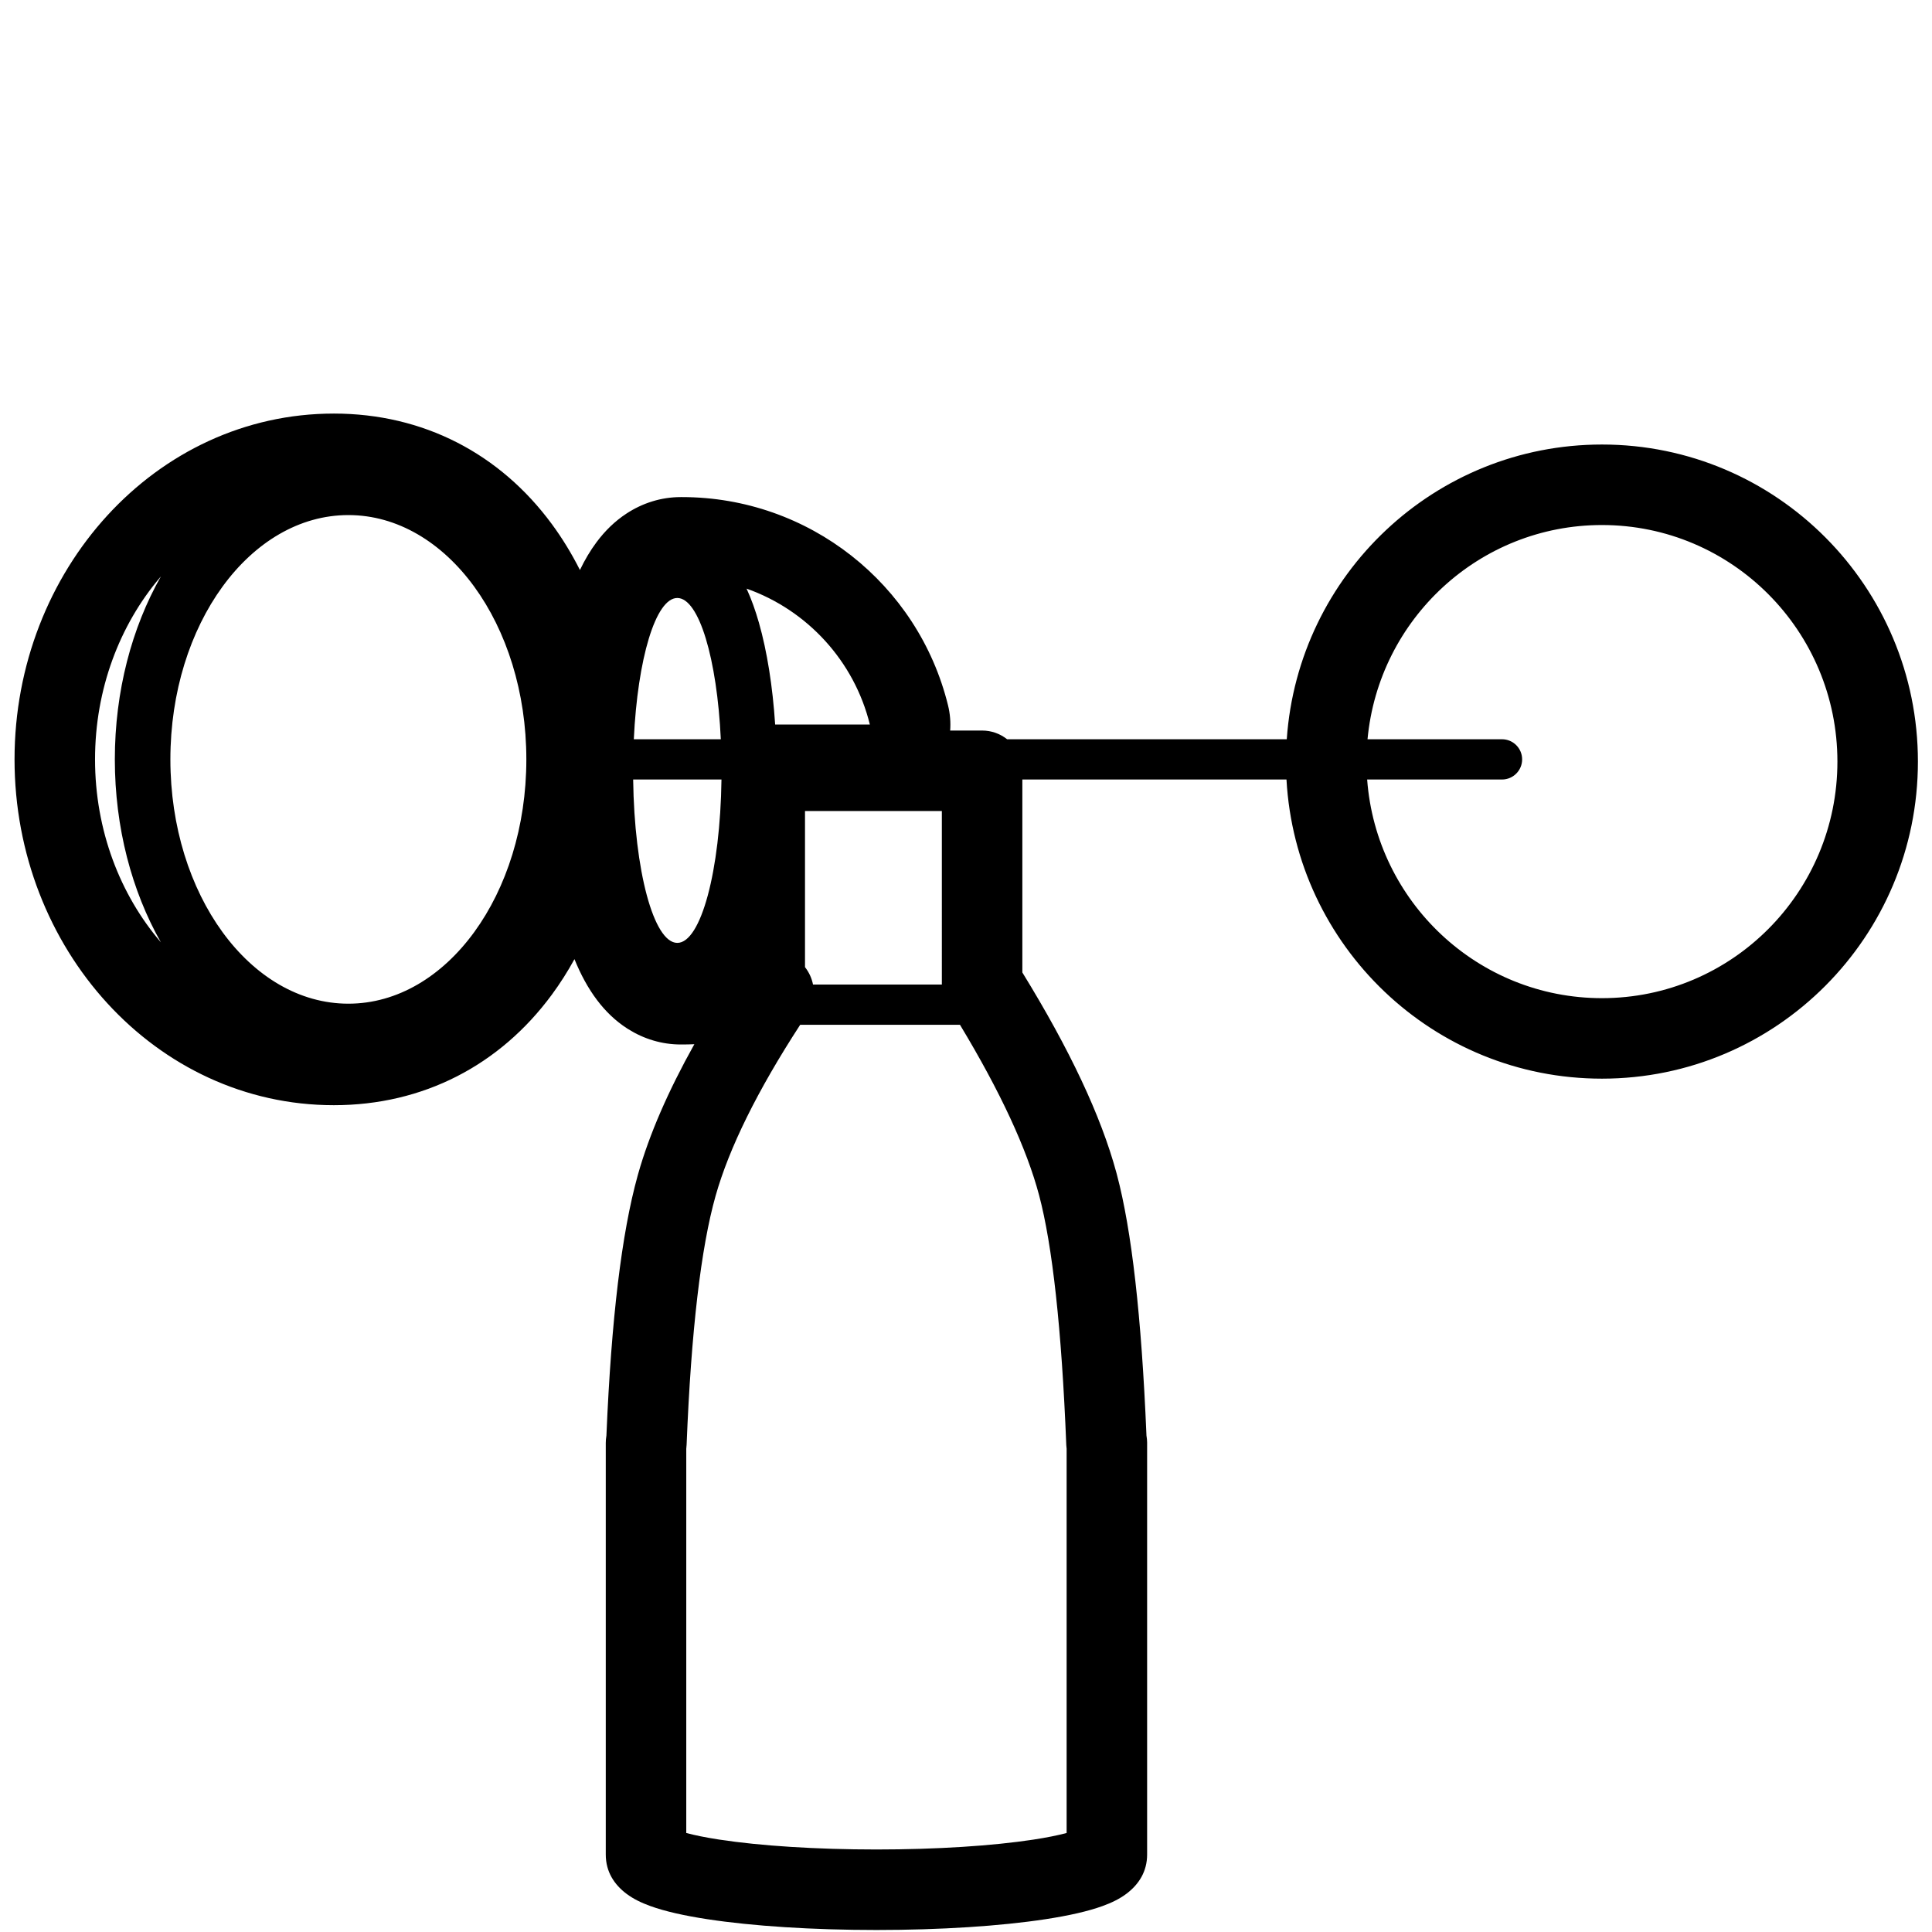 <svg height="960" viewBox="0 0 960 960" width="960" xmlns="http://www.w3.org/2000/svg"><path d="m165.871 205.5c44.497 0 82.567 19.942 108.313 54.885 5.241 7.113 9.904 14.757 13.979 22.852 2.419-5.052 5.147-9.665 8.257-13.831 4.177-5.596 9.066-10.431 14.969-14.28 7.9-5.151 17.079-8.126 26.918-8.126h.549c63.006 0 117.348 43.095 132.206 103.436 1.047 4.25 1.374 8.476 1.072 12.565l15.866-.001c4.697 0 9.016 1.619 12.429 4.33l138.955-0c5.675-81.797 73.588-146.449 156.616-146.449 86.751 0 157 70.579 157 157.549 0 86.97-70.249 157.549-157 157.549-83.771 0-152.154-65.813-156.754-148.647l-131.247-.001 0 95.88.017.028c23.469 38.148 39.059 71.197 46.71 99.448l.239.891c7.404 27.849 12.22 70.669 14.678 129.03l.033.792.041.228c.168.987.263 1.998.28 3.029l.003.344v204l-.003.305.003.195c0 8.435-4.099 14.757-10.027 19.3l-.331.251c-3.332 2.489-7.227 4.403-11.843 6.071-7.181 2.595-16.7 4.748-28.313 6.523-22.418 3.426-52.255 5.355-83.985 5.355s-61.567-1.929-83.985-5.355c-11.613-1.775-21.133-3.929-28.313-6.523-4.616-1.668-8.511-3.582-11.843-6.071-6.106-4.561-10.358-10.96-10.358-19.551l.003-.195-.003-.305v-204c0-1.151.097-2.279.284-3.377l.039-.217.031-.757c2.418-57.119 7.507-99.783 15.5-128.501l.248-.884c5.552-19.599 14.865-41.039 27.912-64.403-2.047.092-4.1.138-6.159.138h-.549c-9.51 0-18.411-2.78-26.134-7.624l-.537-.341c-5.888-3.793-10.776-8.566-14.956-14.095-4.453-5.89-8.126-12.677-11.234-20.342-3.394 6.193-7.15 12.1-11.261 17.679-25.746 34.943-63.816 54.885-108.313 54.885-88.613 0-158.648-77.816-158.648-171.831s70.034-171.831 158.648-171.831zm231.742 303.703c-21.306 32.785-35.29 61.189-42.025 84.964-7.258 25.622-12.148 67.019-14.412 123.632-.023.577-.07 1.147-.141 1.71l-.035.254v191.037l.182.049c4.068 1.088 9.392 2.168 15.718 3.152l.658.101c20.25 3.095 48.111 4.896 77.942 4.896s57.692-1.801 77.942-4.896c6.615-1.011 12.167-2.128 16.376-3.254l.182-.05v-191.018l-.034-.256c-.057-.454-.1-.914-.126-1.378l-.017-.349c-2.301-57.5-6.887-99.018-13.514-123.945-6.123-23.032-19.209-51.338-39.311-84.651zm-224.514-253.266c-48.842 0-88.437 54.35-88.437 121.394s39.594 121.394 88.437 121.394c48.842 0 88.437-54.35 88.437-121.394s-39.594-121.394-88.437-121.394zm622.901 4.944c-60.891 0-110.918 46.734-116.485 106.449l66.825.001c5.523 0 10 4.477 10 10 0 5.523-4.477 10-10 10l-67.009 0c4.528 60.762 55.033 108.647 116.67 108.647 64.617 0 117-52.629 117-117.549 0-64.921-52.383-117.549-117-117.549zm-328 142.12h-68v77.567l.149.19c1.9 2.473 3.223 5.373 3.832 8.445l64.021-0-.002-.202zm-109.505-15.669h-43.884c.601 45.23 10.195 81.183 21.942 81.183s21.341-35.953 21.942-81.183zm-278.555-100.899-.503.587c-19.975 23.593-32.214 55.364-32.214 90.312 0 35.239 12.444 67.249 32.716 90.901-14.454-25.487-22.88-57.053-22.88-90.901s8.426-65.414 22.882-90.899zm256.613 10.702c-10.778 0-19.744 30.267-21.614 70.197h43.227c-1.87-39.929-10.835-70.197-21.614-70.197zm34.4-4.654.206.444c2.227 4.867 4.193 10.362 5.928 16.433 4.072 14.252 6.843 31.708 8.08 50.642l47.055 0c-7.748-31.466-31.034-56.831-61.27-67.52z"/></svg>